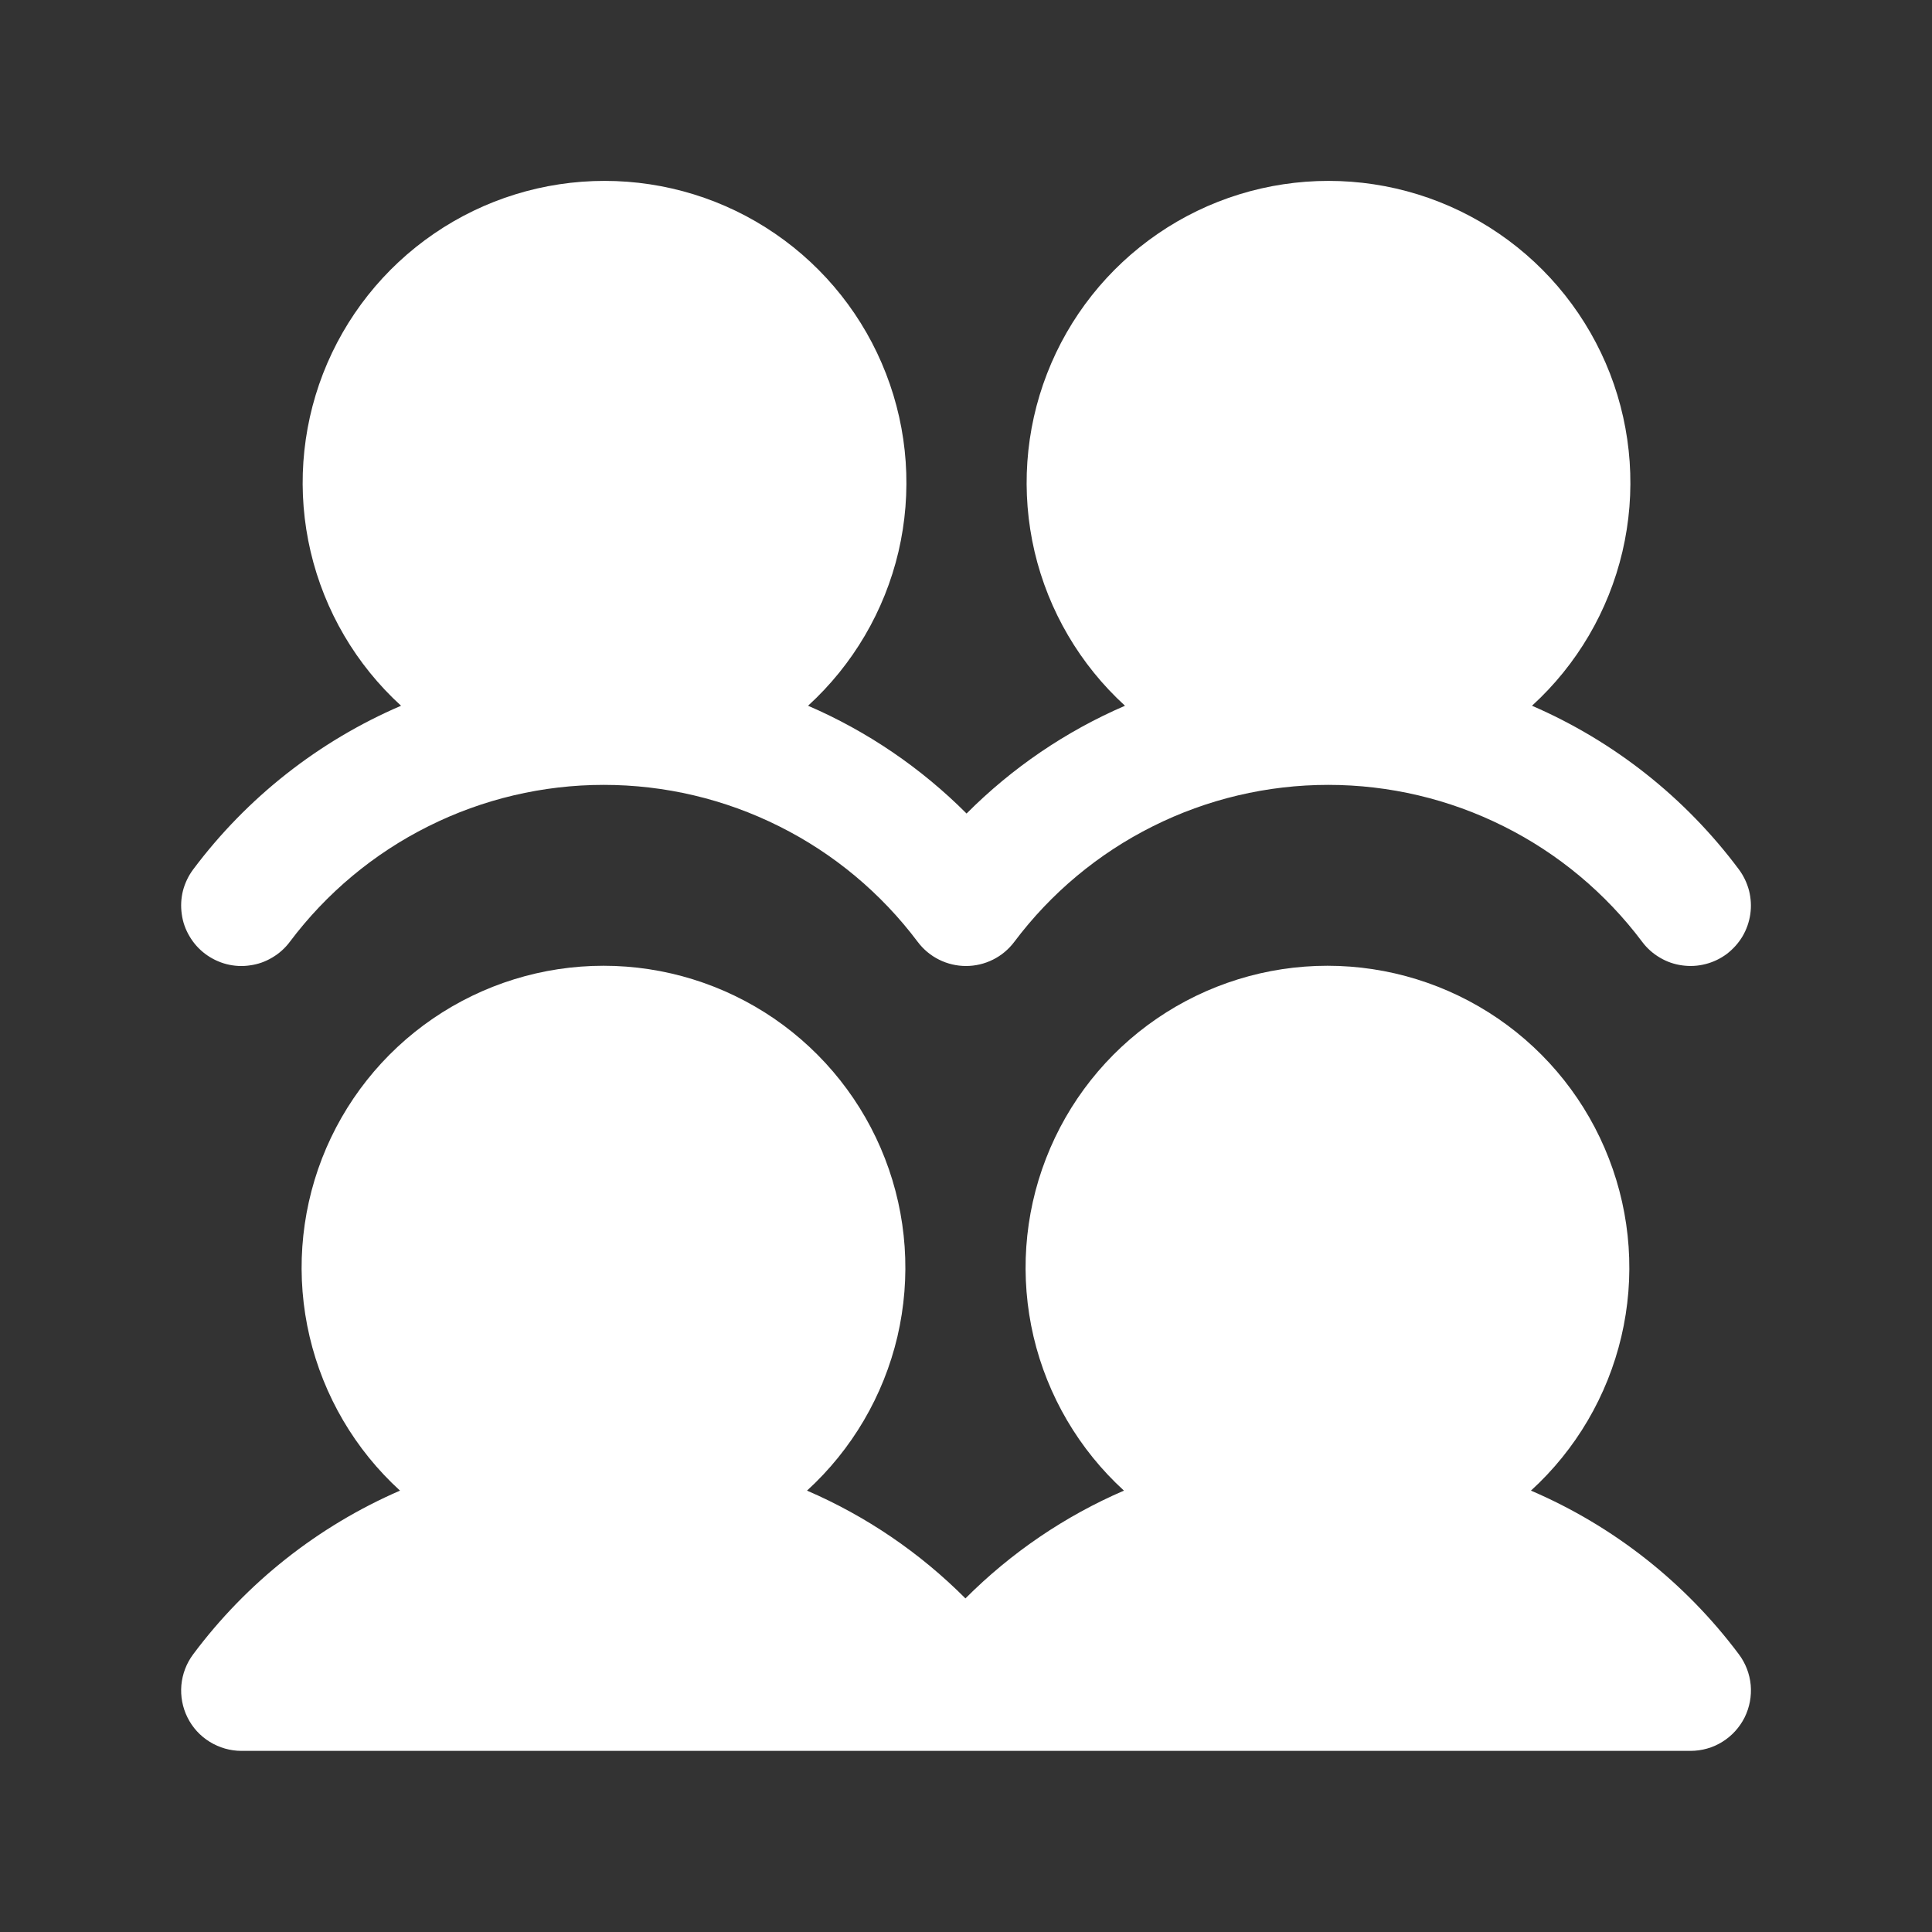 <svg width="24" height="24" viewBox="0 0 24 24" fill="none" xmlns="http://www.w3.org/2000/svg">
<rect x="0" y="0" width="24" height="24" fill="#333333" stroke="none"/>
<path d="M21.6 20.549C21.684 20.661 21.735 20.793 21.748 20.932C21.76 21.071 21.734 21.21 21.672 21.335C21.609 21.46 21.513 21.565 21.395 21.638C21.276 21.712 21.139 21.75 21 21.75H3C2.861 21.75 2.724 21.711 2.606 21.638C2.487 21.565 2.391 21.46 2.329 21.335C2.267 21.211 2.241 21.071 2.253 20.933C2.266 20.794 2.316 20.662 2.4 20.55C3.064 19.66 3.95 18.959 4.969 18.517C4.41 18.007 4.019 17.34 3.846 16.604C3.673 15.868 3.727 15.096 4 14.391C4.274 13.686 4.754 13.08 5.378 12.653C6.002 12.226 6.74 11.997 7.497 11.997C8.253 11.997 8.992 12.226 9.616 12.653C10.239 13.08 10.72 13.686 10.993 14.391C11.267 15.096 11.32 15.868 11.148 16.604C10.975 17.34 10.583 18.007 10.025 18.517C10.76 18.834 11.428 19.289 11.993 19.856C12.559 19.289 13.227 18.834 13.962 18.517C13.404 18.007 13.012 17.34 12.839 16.604C12.667 15.868 12.72 15.096 12.994 14.391C13.267 13.686 13.747 13.08 14.371 12.653C14.995 12.226 15.734 11.997 16.49 11.997C17.246 11.997 17.985 12.226 18.609 12.653C19.233 13.08 19.713 13.686 19.986 14.391C20.26 15.096 20.314 15.868 20.141 16.604C19.968 17.34 19.577 18.007 19.018 18.517C20.042 18.956 20.932 19.657 21.6 20.549ZM2.55 11.85C2.629 11.909 2.718 11.952 2.814 11.977C2.909 12.001 3.009 12.007 3.106 11.992C3.204 11.979 3.297 11.946 3.382 11.895C3.467 11.845 3.541 11.779 3.6 11.7C4.054 11.095 4.643 10.603 5.32 10.265C5.997 9.926 6.743 9.75 7.5 9.75C8.257 9.75 9.003 9.926 9.68 10.265C10.357 10.603 10.946 11.095 11.4 11.7C11.47 11.793 11.56 11.869 11.665 11.921C11.769 11.973 11.884 12 12 12C12.116 12 12.231 11.973 12.335 11.921C12.44 11.869 12.53 11.793 12.6 11.7C13.054 11.095 13.643 10.603 14.32 10.265C14.997 9.926 15.743 9.75 16.5 9.75C17.257 9.75 18.003 9.926 18.68 10.265C19.357 10.603 19.946 11.095 20.4 11.7C20.459 11.779 20.533 11.845 20.618 11.895C20.703 11.946 20.797 11.979 20.894 11.992C20.992 12.006 21.091 12.001 21.187 11.976C21.282 11.952 21.372 11.909 21.451 11.85C21.529 11.79 21.596 11.716 21.646 11.632C21.696 11.547 21.729 11.453 21.743 11.355C21.757 11.258 21.751 11.159 21.727 11.063C21.702 10.968 21.659 10.878 21.6 10.799C20.936 9.909 20.05 9.208 19.031 8.767C19.59 8.257 19.981 7.59 20.154 6.854C20.327 6.118 20.273 5.346 20 4.641C19.726 3.936 19.246 3.33 18.622 2.903C17.998 2.475 17.259 2.247 16.503 2.247C15.747 2.247 15.008 2.475 14.384 2.903C13.761 3.33 13.28 3.936 13.007 4.641C12.733 5.346 12.68 6.118 12.852 6.854C13.025 7.59 13.417 8.257 13.975 8.767C13.24 9.084 12.572 9.539 12.007 10.106C11.441 9.539 10.773 9.084 10.038 8.767C10.596 8.257 10.988 7.59 11.161 6.854C11.333 6.118 11.28 5.346 11.006 4.641C10.733 3.936 10.253 3.33 9.629 2.903C9.005 2.475 8.266 2.247 7.51 2.247C6.754 2.247 6.015 2.475 5.391 2.903C4.767 3.33 4.287 3.936 4.013 4.641C3.74 5.346 3.686 6.118 3.859 6.854C4.032 7.59 4.423 8.257 4.982 8.767C3.958 9.207 3.068 9.908 2.4 10.8C2.341 10.879 2.298 10.969 2.273 11.064C2.249 11.159 2.244 11.259 2.258 11.356C2.271 11.454 2.304 11.547 2.355 11.632C2.405 11.717 2.471 11.791 2.55 11.85Z" fill="white"/>
</svg>
